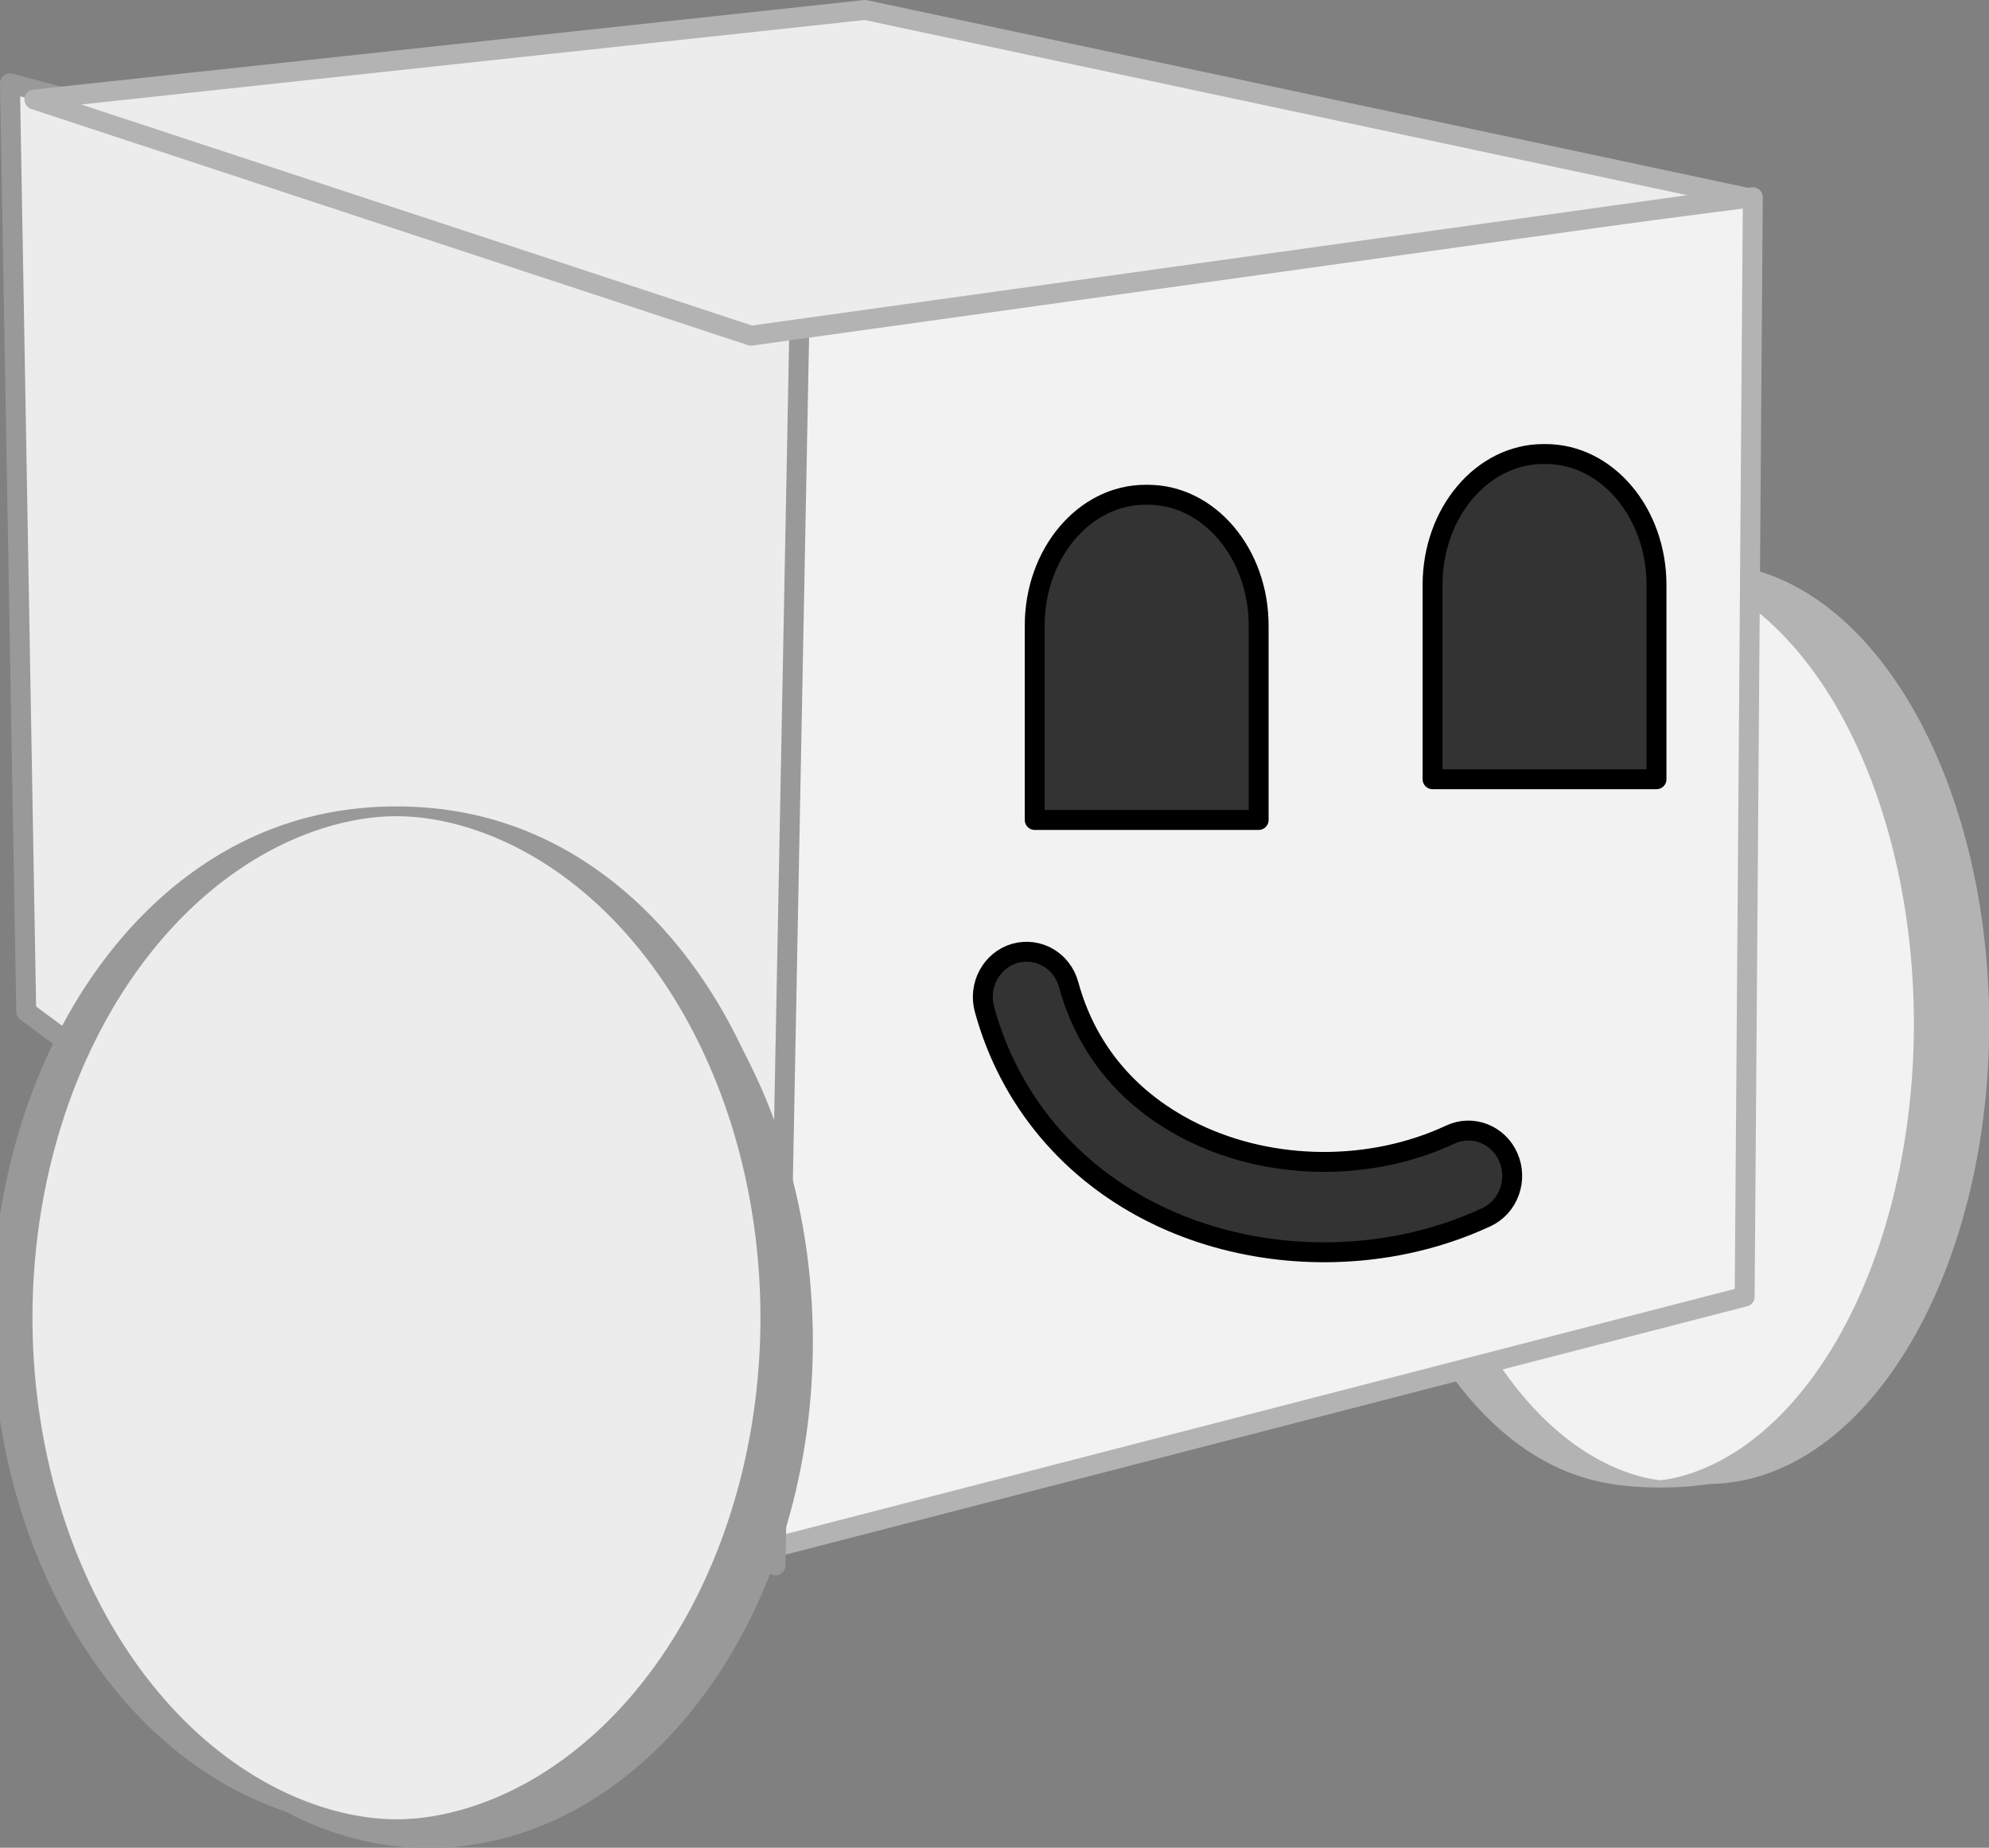 <?xml version="1.0" encoding="UTF-8" standalone="no"?>
<!-- Created with Inkscape (http://www.inkscape.org/) -->

<svg
   xmlns:dc="http://purl.org/dc/elements/1.1/"
   xmlns:cc="http://creativecommons.org/ns#"
   xmlns:rdf="http://www.w3.org/1999/02/22-rdf-syntax-ns#"
   xmlns:svg="http://www.w3.org/2000/svg"
   xmlns="http://www.w3.org/2000/svg"
   xmlns:sodipodi="http://sodipodi.sourceforge.net/DTD/sodipodi-0.dtd"
   xmlns:inkscape="http://www.inkscape.org/namespaces/inkscape"
   id="svg3125"
   version="1.1"
   inkscape:version="0.48.4 r9939"
   width="499.581"
   height="464.143"
   sodipodi:docname="poppet.svg">
  <rect width="100%" height="100%" fill="#808080" stroke="none"/>
  <defs
     id="defs3129" />
  <sodipodi:namedview
     pagecolor="#ffffff"
     bordercolor="#666666"
     borderopacity="1"
     objecttolerance="10"
     gridtolerance="10"
     guidetolerance="10"
     inkscape:pageopacity="0"
     inkscape:pageshadow="2"
     inkscape:window-width="1115"
     inkscape:window-height="634"
     id="namedview3127"
     showgrid="false"
     inkscape:zoom="0.4888535"
     inkscape:cx="226.49348"
     inkscape:cy="231.24571"
     inkscape:window-x="115"
     inkscape:window-y="36"
     inkscape:window-maximized="0"
     inkscape:current-layer="svg3125"
     fit-margin-top="0"
     fit-margin-left="0"
     fit-margin-right="0"
     fit-margin-bottom="0" />
  <path
     sodipodi:type="arc"
     style="fill:#b3b3b3;fill-opacity:1;stroke:none"
     id="path3166"
     sodipodi:cx="156.4886"
     sodipodi:cy="260.28012"
     sodipodi:rx="9.2052116"
     sodipodi:ry="115.57655"
     d="m 165.694,260.28 a 9.205,115.577 0 1 1 -18.41,0 9.205,115.577 0 1 1 18.41,0 z"
     transform="matrix(7.667,0,0,1,-770.738,-3.103)" />
  <path
     transform="matrix(7.667,0,0,1,-782.738,-3.103)"
     d="m 165.694,260.28 a 9.205,115.577 0 1 1 -18.41,0 9.205,115.577 0 1 1 18.41,0 z"
     sodipodi:ry="115.57655"
     sodipodi:rx="9.2052116"
     sodipodi:cy="260.28012"
     sodipodi:cx="156.4886"
     id="path3956"
     style="fill:#f2f2f2;fill-opacity:1;stroke:#b3b3b3;stroke-width:1.806;stroke-linejoin:round;stroke-miterlimit:4;stroke-dasharray:none"
     sodipodi:type="arc" />
  <path
     style="fill:#f2f2f2;stroke:#b3b3b3;stroke-width:5;stroke-linecap:butt;stroke-linejoin:round;stroke-miterlimit:4;stroke-opacity:1;stroke-dasharray:none"
     d="M 186.604,82.279 440.259,49.549 438.213,325.705 192.741,389.119 z"
     id="path3160"
     inkscape:connector-curvature="0" />
  <path
     style="fill:#ececec;stroke:#999999;stroke-width:5;stroke-linejoin:round;stroke-miterlimit:4;stroke-dasharray:none"
     d="M 200.923,74.096 2.5,20.91 6.591,254.109 194.787,393.21 z"
     id="path3162"
     inkscape:connector-curvature="0"
     sodipodi:nodetypes="ccccc" />
  <path
     transform="matrix(4.102,0,0,0.995,917.407,21.046)"
     d="m -173.876,317.557 a 23.524,127.85 0 1 1 -47.049,0 23.524,127.85 0 1 1 47.049,0 z"
     sodipodi:ry="127.85017"
     sodipodi:rx="23.524429"
     sodipodi:cy="317.55701"
     sodipodi:cx="-197.40065"
     id="path3958"
     style="fill:#999999;fill-opacity:1;stroke:none"
     sodipodi:type="arc" />
  <path
     style="fill:#ececec;stroke:#b3b3b3;stroke-width:5;stroke-linecap:butt;stroke-linejoin:round;stroke-miterlimit:4;stroke-opacity:1;stroke-dasharray:none"
     d="M 188.65,84.324 438.213,49.549 217.288,2.5 8.637,25.002 z"
     id="path3164"
     inkscape:connector-curvature="0" />
  <path
     sodipodi:type="arc"
     style="fill:#ececec;fill-opacity:1;stroke:#999999;stroke-width:2.475;stroke-linejoin:round;stroke-miterlimit:4;stroke-dasharray:none"
     id="path3150"
     sodipodi:cx="-197.40065"
     sodipodi:cy="317.55701"
     sodipodi:rx="23.524429"
     sodipodi:ry="127.85017"
     d="m -173.876,317.557 a 23.524,127.85 0 1 1 -47.049,0 23.524,127.85 0 1 1 47.049,0 z"
     transform="matrix(4.102,0,0,0.995,909.316,15.046)" />
  <path
     inkscape:connector-curvature="0"
     id="path120"
     style="fill:#333333;fill-opacity:1;fill-rule:nonzero;stroke:#000000;stroke-width:5;stroke-linejoin:round;stroke-miterlimit:4;stroke-opacity:1;stroke-dasharray:none"
     d="m 353.078,312.458 c 7.014,-1.47 13.834,-3.708 20.273,-6.711 5.535,-2.59 7.996,-9.327 5.499,-15.056 -2.491,-5.719 -9.014,-8.276 -14.536,-5.698 -19.887,9.286 -44.514,9.158 -64.263,-0.354 -11.256,-5.422 -25.883,-16.295 -31.63,-37.291 -1.652,-6.049 -7.637,-9.527 -13.569,-7.851 -5.841,1.716 -9.233,8.006 -7.579,14.051 6.254,22.855 21.704,41.228 43.502,51.724 18.988,9.147 41.482,11.551 62.303,7.186" />
  <path
     inkscape:connector-curvature="0"
     id="path102"
     style="fill:#333333;fill-opacity:1;fill-rule:nonzero;stroke:#000000;stroke-width:5;stroke-linejoin:round;stroke-miterlimit:4;stroke-dasharray:none"
     d="m 288.294,124.277 -0.562,0 c -15.376,0 -27.842,14.724 -27.842,32.89 l 0,48.807 56.248,0 0,-48.807 c 0,-18.166 -12.466,-32.89 -27.845,-32.89" />
  <path
     inkscape:connector-curvature="0"
     id="path104"
     style="fill:#333333;fill-opacity:1;fill-rule:nonzero;stroke:#000000;stroke-width:5;stroke-linejoin:round;stroke-miterlimit:4;stroke-dasharray:none"
     d="m 388.222,114.049 -0.562,0 c -15.376,0 -27.842,14.724 -27.842,32.89 l 0,48.807 56.248,0 0,-48.807 c 0,-18.166 -12.466,-32.89 -27.845,-32.89" />
</svg>
